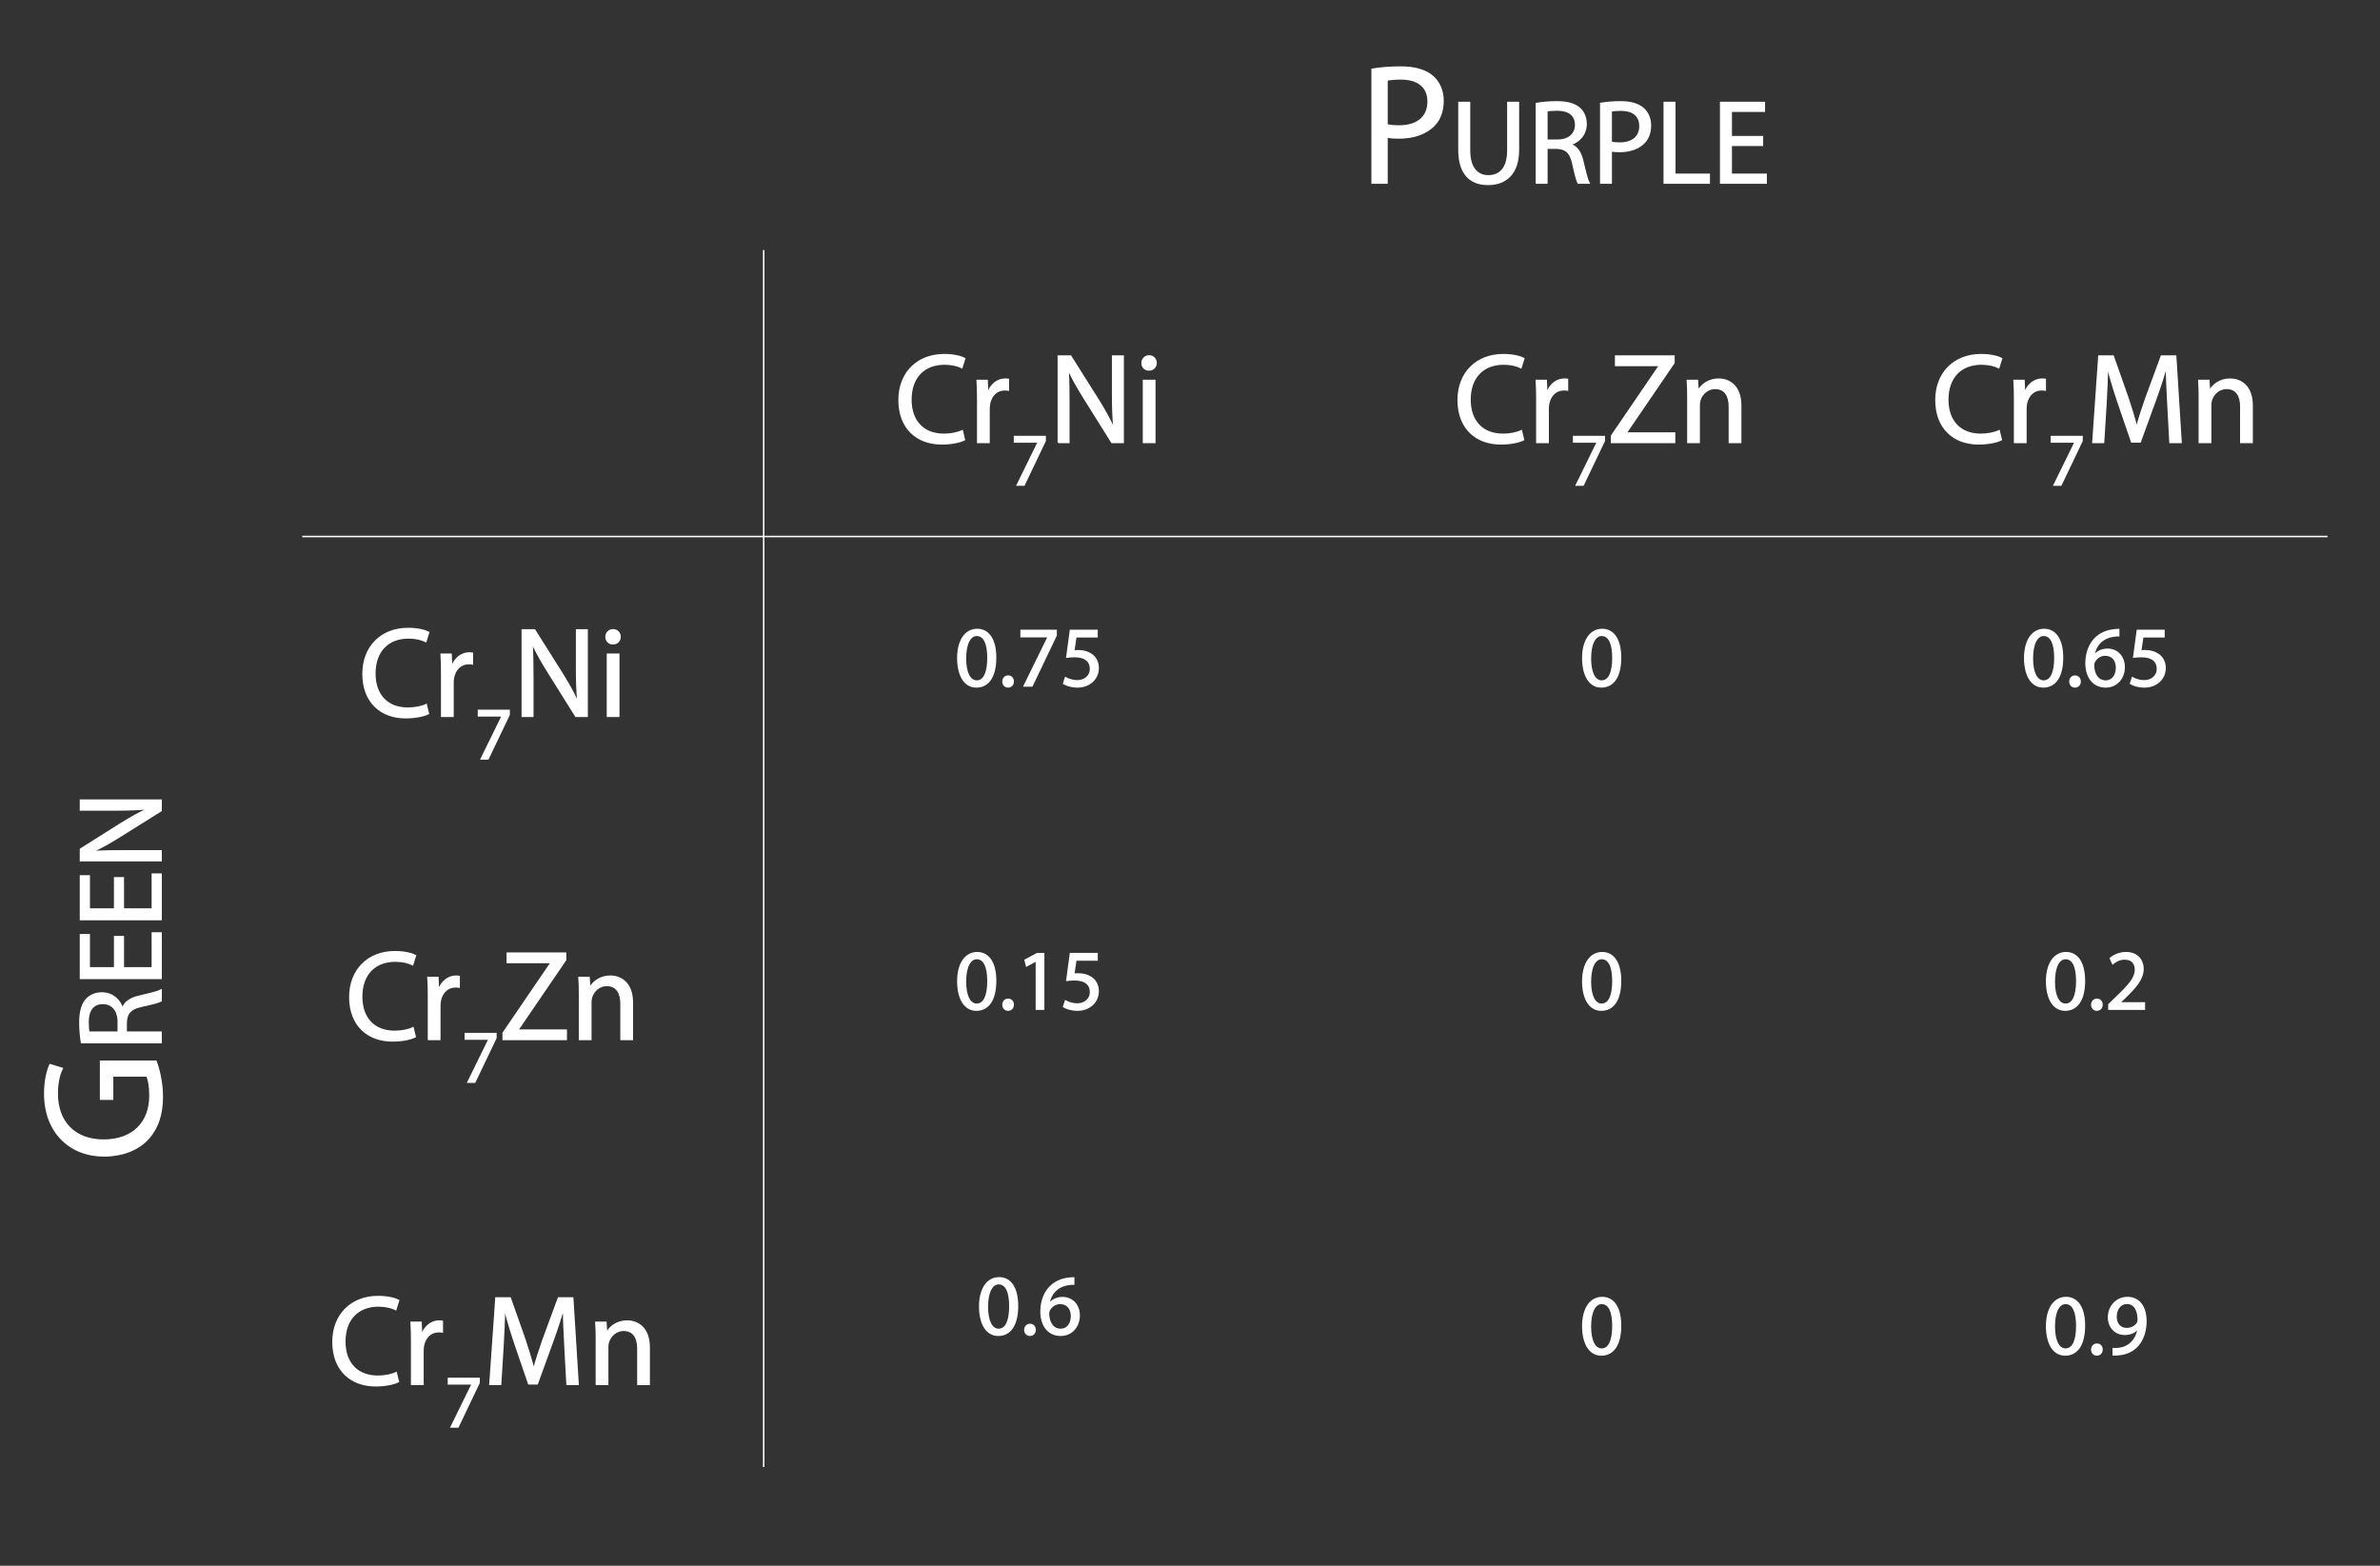 <?xml version="1.0" encoding="utf-8"?>
<!-- Generator: Adobe Illustrator 15.1.0, SVG Export Plug-In . SVG Version: 6.00 Build 0)  -->
<!DOCTYPE svg PUBLIC "-//W3C//DTD SVG 1.1//EN" "http://www.w3.org/Graphics/SVG/1.1/DTD/svg11.dtd">
<svg version="1.1" xmlns="http://www.w3.org/2000/svg" xmlns:xlink="http://www.w3.org/1999/xlink" x="0px" y="0px"
	 width="1596.16px" height="1050.105px" viewBox="0 0 1596.16 1050.105" enable-background="new 0 0 1596.16 1050.105"
	 xml:space="preserve">
<rect x="0" y="0" width="1596.16" height="1050.105" fill="#333333" stroke="none"/>
<g id="Layer_2" display="none">
	
		<rect x="-40.763" y="-183.768" display="inline" fill="#7B6A58" stroke="#A48A7B" stroke-miterlimit="10" width="1778" height="1542"/>
</g>
<g id="Layer_1">
	<g>
		<rect x="568.605" y="235.727" fill="none" width="243.416" height="129.663"/>
		<path fill="#FFFFFF" stroke="#FFFFFF" stroke-miterlimit="10" d="M646.793,294.918c-2.663,1.375-8.247,2.749-15.291,2.749
			c-16.323,0-28.521-10.309-28.521-29.38c0-18.212,12.284-30.411,30.239-30.411c7.13,0,11.77,1.546,13.745,2.577l-1.89,6.1
			c-2.749-1.375-6.787-2.406-11.598-2.406c-13.573,0-22.594,8.677-22.594,23.882c0,14.261,8.161,23.281,22.164,23.281
			c4.639,0,9.278-0.945,12.284-2.405L646.793,294.918z"/>
		<path fill="#FFFFFF" stroke="#FFFFFF" stroke-miterlimit="10" d="M655.73,268.116c0-4.897-0.086-9.106-0.344-12.972H662
			l0.344,8.247h0.258c1.891-5.584,6.529-9.106,11.598-9.106c0.773,0,1.375,0.086,2.062,0.172v7.13
			c-0.772-0.172-1.546-0.172-2.577-0.172c-5.326,0-9.105,3.952-10.137,9.622c-0.172,1.031-0.258,2.319-0.258,3.522v22.164h-7.56
			V268.116z"/>
		<path fill="#FFFFFF" stroke="#FFFFFF" stroke-miterlimit="10" d="M700.938,292.779v2.905l-14.172,29.647h-4.558l14.122-28.795
			v-0.101h-15.925v-3.656H700.938z"/>
		<path fill="#FFFFFF" stroke="#FFFFFF" stroke-miterlimit="10" d="M709.774,296.723v-57.901h8.247l18.47,29.294
			c4.209,6.787,7.646,12.886,10.309,18.813l0.258-0.086c-0.688-7.731-0.859-14.776-0.859-23.796v-24.226h7.045v57.901h-7.56
			l-18.385-29.38c-4.037-6.443-7.903-13.058-10.738-19.329l-0.258,0.086c0.43,7.302,0.516,14.261,0.516,23.882v24.741H709.774z"/>
		<path fill="#FFFFFF" stroke="#FFFFFF" stroke-miterlimit="10" d="M775.323,243.46c0,2.577-1.805,4.639-4.812,4.639
			c-2.749,0-4.553-2.062-4.553-4.639s1.89-4.725,4.725-4.725C773.432,238.735,775.323,240.797,775.323,243.46z M766.904,296.723
			v-41.579h7.56v41.579H766.904z"/>
	</g>
	<g>
		<rect x="952.423" y="235.727" fill="none" width="243.416" height="129.663"/>
		<path fill="#FFFFFF" stroke="#FFFFFF" stroke-miterlimit="10" d="M1021.764,294.918c-2.663,1.375-8.247,2.749-15.291,2.749
			c-16.323,0-28.521-10.309-28.521-29.38c0-18.212,12.284-30.411,30.239-30.411c7.13,0,11.77,1.546,13.745,2.577l-1.89,6.1
			c-2.749-1.375-6.787-2.406-11.598-2.406c-13.573,0-22.594,8.677-22.594,23.882c0,14.261,8.161,23.281,22.164,23.281
			c4.639,0,9.278-0.945,12.284-2.405L1021.764,294.918z"/>
		<path fill="#FFFFFF" stroke="#FFFFFF" stroke-miterlimit="10" d="M1030.701,268.116c0-4.897-0.086-9.106-0.344-12.972h6.614
			l0.344,8.247h0.258c1.891-5.584,6.529-9.106,11.598-9.106c0.773,0,1.375,0.086,2.062,0.172v7.13
			c-0.772-0.172-1.546-0.172-2.577-0.172c-5.326,0-9.105,3.952-10.137,9.622c-0.172,1.031-0.258,2.319-0.258,3.522v22.164h-7.56
			V268.116z"/>
		<path fill="#FFFFFF" stroke="#FFFFFF" stroke-miterlimit="10" d="M1075.909,292.779v2.905l-14.172,29.647h-4.558l14.122-28.795
			v-0.101h-15.925v-3.656H1075.909z"/>
		<path fill="#FFFFFF" stroke="#FFFFFF" stroke-miterlimit="10" d="M1080.792,292.341l32.043-46.991v-0.257h-29.294v-6.271h39.088
			v4.553l-31.958,46.819v0.258h32.388v6.271h-42.267V292.341z"/>
		<path fill="#FFFFFF" stroke="#FFFFFF" stroke-miterlimit="10" d="M1131.996,266.397c0-4.381-0.086-7.817-0.344-11.254h6.7
			l0.43,6.873h0.172c2.062-3.866,6.873-7.731,13.745-7.731c5.756,0,14.69,3.436,14.69,17.697v24.741h-7.56v-23.968
			c0-6.701-2.491-12.285-9.622-12.285c-4.896,0-8.763,3.522-10.137,7.732c-0.344,0.945-0.516,2.233-0.516,3.522v24.999h-7.56
			V266.397z"/>
	</g>
	<g>
		<rect x="1284.137" y="235.727" fill="none" width="243.416" height="129.663"/>
		<path fill="#FFFFFF" stroke="#FFFFFF" stroke-miterlimit="10" d="M1342.18,294.918c-2.663,1.375-8.247,2.749-15.291,2.749
			c-16.323,0-28.521-10.309-28.521-29.38c0-18.212,12.284-30.411,30.239-30.411c7.13,0,11.77,1.546,13.745,2.577l-1.89,6.1
			c-2.749-1.375-6.787-2.406-11.598-2.406c-13.573,0-22.594,8.677-22.594,23.882c0,14.261,8.161,23.281,22.164,23.281
			c4.639,0,9.278-0.945,12.284-2.405L1342.18,294.918z"/>
		<path fill="#FFFFFF" stroke="#FFFFFF" stroke-miterlimit="10" d="M1351.117,268.116c0-4.897-0.086-9.106-0.344-12.972h6.614
			l0.344,8.247h0.258c1.891-5.584,6.529-9.106,11.598-9.106c0.773,0,1.375,0.086,2.062,0.172v7.13
			c-0.772-0.172-1.546-0.172-2.577-0.172c-5.326,0-9.105,3.952-10.137,9.622c-0.172,1.031-0.258,2.319-0.258,3.522v22.164h-7.56
			V268.116z"/>
		<path fill="#FFFFFF" stroke="#FFFFFF" stroke-miterlimit="10" d="M1396.325,292.779v2.905l-14.172,29.647h-4.558l14.122-28.795
			v-0.101h-15.925v-3.656H1396.325z"/>
		<path fill="#FFFFFF" stroke="#FFFFFF" stroke-miterlimit="10" d="M1453.956,271.294c-0.43-8.076-0.945-17.869-0.945-24.999h-0.172
			c-2.062,6.701-4.381,14.003-7.302,21.992l-10.223,28.091h-5.67l-9.45-27.576c-2.749-8.247-4.982-15.635-6.614-22.507h-0.172
			c-0.172,7.216-0.602,16.837-1.117,25.6l-1.546,24.827h-7.131l4.038-57.901h9.535l9.88,28.006
			c2.405,7.13,4.295,13.487,5.842,19.501h0.171c1.547-5.842,3.608-12.199,6.186-19.501l10.309-28.006h9.536l3.608,57.901h-7.389
			L1453.956,271.294z"/>
		<path fill="#FFFFFF" stroke="#FFFFFF" stroke-miterlimit="10" d="M1475.004,266.397c0-4.381-0.086-7.817-0.344-11.254h6.7
			l0.43,6.873h0.172c2.062-3.866,6.873-7.731,13.745-7.731c5.756,0,14.69,3.436,14.69,17.697v24.741h-7.56v-23.968
			c0-6.701-2.492-12.285-9.622-12.285c-4.896,0-8.763,3.522-10.137,7.732c-0.344,0.945-0.516,2.233-0.516,3.522v24.999h-7.56
			V266.397z"/>
	</g>
	<g>
		<rect x="568.605" y="419.382" fill="none" width="243.416" height="129.663"/>
		<path fill="#FFFFFF" stroke="#FFFFFF" stroke-miterlimit="10" d="M667.694,441.03c0,12.659-4.755,19.647-12.946,19.647
			c-7.274,0-12.258-6.816-12.372-19.132c0-12.544,5.441-19.361,13.003-19.361C663.168,422.184,667.694,429.173,667.694,441.03z
			 M647.473,441.603c0,9.681,2.979,15.18,7.562,15.18c5.098,0,7.561-6.015,7.561-15.523c0-9.165-2.291-15.18-7.561-15.18
			C650.681,426.08,647.473,431.464,647.473,441.603z"/>
		<path fill="#FFFFFF" stroke="#FFFFFF" stroke-miterlimit="10" d="M672.672,457.069c0-2.063,1.433-3.609,3.438-3.609
			c2.004,0,3.379,1.489,3.379,3.609c0,2.062-1.375,3.608-3.494,3.608C674.047,460.677,672.672,459.131,672.672,457.069z"/>
		<path fill="#FFFFFF" stroke="#FFFFFF" stroke-miterlimit="10" d="M708.298,422.814v3.322l-16.21,33.911h-5.213l16.153-32.937
			v-0.114h-18.216v-4.182H708.298z"/>
		<path fill="#FFFFFF" stroke="#FFFFFF" stroke-miterlimit="10" d="M735.732,427.053h-14.206l-1.432,9.566
			c0.859-0.114,1.661-0.172,3.036-0.172c2.921,0,5.728,0.573,8.02,2.005c2.921,1.604,5.327,4.869,5.327,9.509
			c0,7.275-5.786,12.716-13.862,12.716c-4.067,0-7.446-1.146-9.279-2.291l1.26-3.838c1.547,0.917,4.583,2.062,8.02,2.062
			c4.697,0,8.821-3.093,8.764-8.077c0-4.812-3.265-8.191-10.654-8.191c-2.177,0-3.838,0.172-5.212,0.344l2.405-17.872h17.814
			V427.053z"/>
	</g>
	<g>
		<rect x="1284.137" y="419.382" fill="none" width="243.416" height="129.663"/>
		<path fill="#FFFFFF" stroke="#FFFFFF" stroke-miterlimit="10" d="M1383.226,441.03c0,12.659-4.755,19.647-12.946,19.647
			c-7.274,0-12.258-6.816-12.372-19.132c0-12.544,5.441-19.361,13.003-19.361C1378.701,422.184,1383.226,429.173,1383.226,441.03z
			 M1363.005,441.603c0,9.681,2.979,15.18,7.562,15.18c5.098,0,7.561-6.015,7.561-15.523c0-9.165-2.291-15.18-7.561-15.18
			C1366.213,426.08,1363.005,431.464,1363.005,441.603z"/>
		<path fill="#FFFFFF" stroke="#FFFFFF" stroke-miterlimit="10" d="M1388.205,457.069c0-2.063,1.433-3.609,3.438-3.609
			c2.004,0,3.379,1.489,3.379,3.609c0,2.062-1.375,3.608-3.494,3.608C1389.58,460.677,1388.205,459.131,1388.205,457.069z"/>
		<path fill="#FFFFFF" stroke="#FFFFFF" stroke-miterlimit="10" d="M1420.91,426.366c-1.031-0.057-2.349,0.058-3.78,0.287
			c-7.963,1.26-12.087,6.988-12.946,13.175h0.115c1.775-2.406,4.926-4.354,9.05-4.354c6.588,0,11.228,4.812,11.228,12.029
			c0,6.874-4.64,13.174-12.43,13.174c-7.905,0-13.118-6.186-13.118-15.867c0-7.332,2.578-13.118,6.302-16.784
			c3.093-3.036,7.217-4.926,11.914-5.499c1.489-0.229,2.75-0.286,3.666-0.286V426.366z M1419.478,447.846
			c0-5.327-3.036-8.535-7.676-8.535c-3.036,0-5.9,1.833-7.275,4.583c-0.286,0.573-0.516,1.26-0.516,2.177
			c0.058,6.129,2.922,10.711,8.249,10.711C1416.556,456.782,1419.478,453.173,1419.478,447.846z"/>
		<path fill="#FFFFFF" stroke="#FFFFFF" stroke-miterlimit="10" d="M1451.264,427.053h-14.206l-1.432,9.566
			c0.859-0.114,1.661-0.172,3.036-0.172c2.921,0,5.728,0.573,8.02,2.005c2.921,1.604,5.327,4.869,5.327,9.509
			c0,7.275-5.786,12.716-13.862,12.716c-4.067,0-7.446-1.146-9.279-2.291l1.26-3.838c1.547,0.917,4.583,2.062,8.02,2.062
			c4.697,0,8.821-3.093,8.764-8.077c0-4.812-3.265-8.191-10.654-8.191c-2.177,0-3.838,0.172-5.212,0.344l2.405-17.872h17.814
			V427.053z"/>
	</g>
	<g>
		<rect x="568.605" y="636.15" fill="none" width="243.416" height="129.663"/>
		<path fill="#FFFFFF" stroke="#FFFFFF" stroke-miterlimit="10" d="M667.694,657.797c0,12.659-4.755,19.647-12.946,19.647
			c-7.274,0-12.258-6.816-12.372-19.132c0-12.544,5.441-19.361,13.003-19.361C663.168,638.952,667.694,645.941,667.694,657.797z
			 M647.473,658.371c0,9.68,2.979,15.18,7.562,15.18c5.098,0,7.561-6.016,7.561-15.523c0-9.165-2.291-15.18-7.561-15.18
			C650.681,642.847,647.473,648.232,647.473,658.371z"/>
		<path fill="#FFFFFF" stroke="#FFFFFF" stroke-miterlimit="10" d="M672.672,673.836c0-2.063,1.433-3.608,3.438-3.608
			c2.004,0,3.379,1.488,3.379,3.608c0,2.062-1.375,3.608-3.494,3.608C674.047,677.445,672.672,675.898,672.672,673.836z"/>
		<path fill="#FFFFFF" stroke="#FFFFFF" stroke-miterlimit="10" d="M695.067,644.279h-0.114l-6.474,3.494l-0.974-3.838l8.134-4.354
			h4.297v37.233h-4.869V644.279z"/>
		<path fill="#FFFFFF" stroke="#FFFFFF" stroke-miterlimit="10" d="M735.732,643.821h-14.206l-1.432,9.565
			c0.859-0.113,1.661-0.172,3.036-0.172c2.921,0,5.728,0.573,8.02,2.006c2.921,1.604,5.327,4.869,5.327,9.508
			c0,7.275-5.786,12.717-13.862,12.717c-4.067,0-7.446-1.146-9.279-2.291l1.26-3.838c1.547,0.916,4.583,2.063,8.02,2.063
			c4.697,0,8.821-3.094,8.764-8.077c0-4.812-3.265-8.191-10.654-8.191c-2.177,0-3.838,0.172-5.212,0.344l2.405-17.872h17.814
			V643.821z"/>
	</g>
	<g>
		<rect x="568.605" y="854.214" fill="none" width="243.416" height="129.663"/>
		<path fill="#FFFFFF" stroke="#FFFFFF" stroke-miterlimit="10" d="M682.384,875.862c0,12.659-4.755,19.647-12.946,19.647
			c-7.274,0-12.258-6.816-12.372-19.132c0-12.544,5.441-19.361,13.003-19.361C677.859,857.016,682.384,864.005,682.384,875.862z
			 M662.164,876.435c0,9.68,2.979,15.18,7.562,15.18c5.098,0,7.561-6.016,7.561-15.523c0-9.165-2.291-15.18-7.561-15.18
			C665.372,860.912,662.164,866.296,662.164,876.435z"/>
		<path fill="#FFFFFF" stroke="#FFFFFF" stroke-miterlimit="10" d="M687.363,891.901c0-2.063,1.433-3.608,3.437-3.608
			c2.005,0,3.38,1.488,3.38,3.608c0,2.062-1.375,3.608-3.494,3.608C688.738,895.509,687.363,893.962,687.363,891.901z"/>
		<path fill="#FFFFFF" stroke="#FFFFFF" stroke-miterlimit="10" d="M720.068,861.198c-1.031-0.058-2.349,0.058-3.78,0.286
			c-7.963,1.261-12.087,6.988-12.946,13.176h0.115c1.775-2.406,4.926-4.354,9.05-4.354c6.588,0,11.228,4.811,11.228,12.029
			c0,6.873-4.64,13.174-12.43,13.174c-7.905,0-13.118-6.186-13.118-15.867c0-7.332,2.578-13.117,6.301-16.783
			c3.094-3.035,7.218-4.926,11.915-5.499c1.489-0.229,2.749-0.286,3.666-0.286V861.198z M718.636,882.678
			c0-5.327-3.036-8.534-7.676-8.534c-3.036,0-5.9,1.832-7.275,4.582c-0.286,0.572-0.516,1.26-0.516,2.177
			c0.058,6.129,2.922,10.712,8.249,10.712C715.714,891.615,718.636,888.005,718.636,882.678z"/>
	</g>
	<g>
		<rect x="952.423" y="419.382" fill="none" width="243.416" height="129.663"/>
		<path fill="#FFFFFF" stroke="#FFFFFF" stroke-miterlimit="10" d="M1086.822,441.03c0,12.659-4.755,19.647-12.946,19.647
			c-7.274,0-12.258-6.816-12.372-19.132c0-12.544,5.441-19.361,13.003-19.361C1082.296,422.184,1086.822,429.173,1086.822,441.03z
			 M1066.601,441.603c0,9.681,2.979,15.18,7.562,15.18c5.098,0,7.561-6.015,7.561-15.523c0-9.165-2.291-15.18-7.561-15.18
			C1069.809,426.08,1066.601,431.464,1066.601,441.603z"/>
	</g>
	<g>
		<rect x="1284.137" y="419.382" fill="none" width="243.416" height="129.663"/>
	</g>
	<g>
		<rect x="568.605" y="636.151" fill="none" width="243.416" height="129.662"/>
	</g>
	<g>
		<rect x="1284.137" y="636.15" fill="none" width="243.416" height="129.662"/>
		<path fill="#FFFFFF" stroke="#FFFFFF" stroke-miterlimit="10" d="M1397.917,657.796c0,12.659-4.755,19.647-12.946,19.647
			c-7.274,0-12.258-6.816-12.372-19.132c0-12.545,5.441-19.361,13.003-19.361C1393.391,638.951,1397.917,645.939,1397.917,657.796z
			 M1377.696,658.37c0,9.681,2.979,15.18,7.562,15.18c5.098,0,7.561-6.015,7.561-15.523c0-9.165-2.291-15.18-7.561-15.18
			C1380.904,642.846,1377.696,648.231,1377.696,658.37z"/>
		<path fill="#FFFFFF" stroke="#FFFFFF" stroke-miterlimit="10" d="M1402.895,673.835c0-2.063,1.433-3.608,3.437-3.608
			c2.005,0,3.38,1.489,3.38,3.608c0,2.062-1.375,3.608-3.494,3.608C1404.27,677.444,1402.895,675.897,1402.895,673.835z"/>
		<path fill="#FFFFFF" stroke="#FFFFFF" stroke-miterlimit="10" d="M1414.349,676.814v-3.093l3.952-3.838
			c9.509-9.051,13.862-13.862,13.862-19.477c0-3.78-1.776-7.274-7.332-7.274c-3.38,0-6.187,1.719-7.905,3.15l-1.604-3.551
			c2.521-2.12,6.243-3.781,10.482-3.781c8.02,0,11.398,5.499,11.398,10.826c0,6.874-4.983,12.431-12.831,19.991l-2.921,2.75v0.114
			h16.669v4.182H1414.349z"/>
	</g>
	<g>
		<rect x="952.423" y="636.151" fill="none" width="243.416" height="129.662"/>
		<path fill="#FFFFFF" stroke="#FFFFFF" stroke-miterlimit="10" d="M1086.822,657.797c0,12.659-4.755,19.647-12.946,19.647
			c-7.274,0-12.258-6.816-12.372-19.132c0-12.545,5.441-19.361,13.003-19.361C1082.296,638.952,1086.822,645.94,1086.822,657.797z
			 M1066.601,658.371c0,9.681,2.979,15.18,7.562,15.18c5.098,0,7.561-6.015,7.561-15.523c0-9.165-2.291-15.18-7.561-15.18
			C1069.809,642.847,1066.601,648.232,1066.601,658.371z"/>
	</g>
	<g>
		<rect x="209.106" y="419.382" fill="none" width="243.417" height="129.663"/>
		<path fill="#FFFFFF" stroke="#FFFFFF" stroke-miterlimit="10" d="M287.297,478.576c-2.663,1.375-8.247,2.749-15.292,2.749
			c-16.322,0-28.521-10.309-28.521-29.38c0-18.212,12.285-30.411,30.239-30.411c7.13,0,11.769,1.546,13.745,2.577l-1.89,6.1
			c-2.749-1.375-6.787-2.406-11.597-2.406c-13.574,0-22.594,8.677-22.594,23.882c0,14.261,8.161,23.281,22.164,23.281
			c4.639,0,9.278-0.945,12.285-2.405L287.297,478.576z"/>
		<path fill="#FFFFFF" stroke="#FFFFFF" stroke-miterlimit="10" d="M296.233,451.773c0-4.897-0.085-9.106-0.343-12.972h6.615
			l0.344,8.247h0.257c1.89-5.584,6.529-9.106,11.598-9.106c0.773,0,1.375,0.086,2.062,0.172v7.13
			c-0.773-0.172-1.546-0.172-2.577-0.172c-5.326,0-9.106,3.952-10.137,9.622c-0.172,1.031-0.258,2.319-0.258,3.522v22.164h-7.56
			V451.773z"/>
		<path fill="#FFFFFF" stroke="#FFFFFF" stroke-miterlimit="10" d="M341.442,476.436v2.905l-14.172,29.647h-4.558l14.123-28.795
			v-0.101H320.91v-3.656H341.442z"/>
		<path fill="#FFFFFF" stroke="#FFFFFF" stroke-miterlimit="10" d="M350.277,480.38v-57.901h8.247l18.47,29.294
			c4.209,6.787,7.646,12.886,10.309,18.813l0.258-0.086c-0.687-7.731-0.859-14.776-0.859-23.796v-24.226h7.044v57.901h-7.56
			L367.802,451c-4.038-6.443-7.903-13.058-10.738-19.329l-0.258,0.086c0.43,7.302,0.516,14.261,0.516,23.882v24.741H350.277z"/>
		<path fill="#FFFFFF" stroke="#FFFFFF" stroke-miterlimit="10" d="M415.826,427.118c0,2.577-1.804,4.639-4.811,4.639
			c-2.749,0-4.553-2.062-4.553-4.639s1.89-4.725,4.725-4.725C413.937,422.393,415.826,424.455,415.826,427.118z M407.407,480.38
			v-41.579h7.56v41.579H407.407z"/>
	</g>
	<g>
		<rect x="209.106" y="636.151" fill="none" width="243.417" height="129.662"/>
		<path fill="#FFFFFF" stroke="#FFFFFF" stroke-miterlimit="10" d="M278.447,695.343c-2.663,1.374-8.247,2.749-15.292,2.749
			c-16.322,0-28.521-10.31-28.521-29.381c0-18.212,12.285-30.411,30.239-30.411c7.13,0,11.769,1.547,13.745,2.577l-1.89,6.1
			c-2.749-1.374-6.787-2.405-11.597-2.405c-13.574,0-22.594,8.677-22.594,23.882c0,14.261,8.161,23.281,22.164,23.281
			c4.639,0,9.278-0.945,12.285-2.405L278.447,695.343z"/>
		<path fill="#FFFFFF" stroke="#FFFFFF" stroke-miterlimit="10" d="M287.384,668.54c0-4.896-0.085-9.105-0.343-12.972h6.615
			l0.344,8.247h0.257c1.89-5.584,6.529-9.106,11.598-9.106c0.773,0,1.375,0.086,2.062,0.172v7.131
			c-0.773-0.172-1.546-0.172-2.577-0.172c-5.326,0-9.106,3.951-10.137,9.621c-0.172,1.031-0.258,2.32-0.258,3.522v22.164h-7.56
			V668.54z"/>
		<path fill="#FFFFFF" stroke="#FFFFFF" stroke-miterlimit="10" d="M332.593,693.204v2.905l-14.172,29.646h-4.558l14.123-28.796
			v-0.1H312.06v-3.656H332.593z"/>
		<path fill="#FFFFFF" stroke="#FFFFFF" stroke-miterlimit="10" d="M337.476,692.766l32.043-46.991v-0.258h-29.294v-6.271h39.088
			v4.553l-31.958,46.819v0.258h32.387v6.271h-42.266V692.766z"/>
		<path fill="#FFFFFF" stroke="#FFFFFF" stroke-miterlimit="10" d="M388.678,666.822c0-4.381-0.086-7.817-0.343-11.254h6.701
			l0.43,6.873h0.171c2.062-3.866,6.873-7.732,13.745-7.732c5.756,0,14.69,3.437,14.69,17.697v24.741h-7.56v-23.968
			c0-6.701-2.491-12.285-9.622-12.285c-4.896,0-8.762,3.522-10.137,7.731c-0.344,0.945-0.516,2.234-0.516,3.522v24.999h-7.56
			V666.822z"/>
	</g>
	<g>
		<rect x="209.106" y="867.436" fill="none" width="243.417" height="129.663"/>
		<path fill="#FFFFFF" stroke="#FFFFFF" stroke-miterlimit="10" d="M267.151,926.628c-2.663,1.374-8.247,2.749-15.292,2.749
			c-16.322,0-28.521-10.31-28.521-29.381c0-18.212,12.285-30.411,30.239-30.411c7.13,0,11.769,1.547,13.745,2.577l-1.89,6.1
			c-2.749-1.374-6.787-2.405-11.597-2.405c-13.574,0-22.594,8.677-22.594,23.882c0,14.261,8.161,23.281,22.164,23.281
			c4.639,0,9.278-0.945,12.285-2.405L267.151,926.628z"/>
		<path fill="#FFFFFF" stroke="#FFFFFF" stroke-miterlimit="10" d="M276.087,899.825c0-4.896-0.086-9.105-0.343-12.972h6.615
			l0.344,8.247h0.257c1.89-5.584,6.529-9.106,11.598-9.106c0.773,0,1.375,0.086,2.062,0.172v7.131
			c-0.773-0.172-1.546-0.172-2.578-0.172c-5.326,0-9.106,3.951-10.137,9.621c-0.172,1.031-0.258,2.32-0.258,3.522v22.164h-7.56
			V899.825z"/>
		<path fill="#FFFFFF" stroke="#FFFFFF" stroke-miterlimit="10" d="M321.296,924.489v2.905l-14.173,29.646h-4.557l14.123-28.796
			v-0.1h-15.925v-3.656H321.296z"/>
		<path fill="#FFFFFF" stroke="#FFFFFF" stroke-miterlimit="10" d="M378.927,903.003c-0.43-8.075-0.945-17.868-0.945-24.999h-0.171
			c-2.062,6.701-4.381,14.003-7.302,21.992l-10.223,28.092h-5.67l-9.45-27.576c-2.749-8.247-4.982-15.635-6.615-22.508h-0.172
			c-0.172,7.217-0.601,16.838-1.117,25.601l-1.546,24.827h-7.13l4.038-57.901h9.536l9.879,28.006
			c2.406,7.13,4.295,13.487,5.842,19.501h0.172c1.546-5.842,3.608-12.199,6.185-19.501l10.309-28.006h9.536l3.608,57.901h-7.388
			L378.927,903.003z"/>
		<path fill="#FFFFFF" stroke="#FFFFFF" stroke-miterlimit="10" d="M399.976,898.107c0-4.381-0.085-7.817-0.343-11.254h6.701
			l0.429,6.873h0.172c2.062-3.866,6.873-7.732,13.745-7.732c5.756,0,14.69,3.437,14.69,17.697v24.741h-7.56v-23.968
			c0-6.701-2.491-12.285-9.622-12.285c-4.896,0-8.762,3.522-10.137,7.731c-0.344,0.945-0.516,2.234-0.516,3.522v24.999h-7.56
			V898.107z"/>
	</g>
	<g>
		<rect x="952.423" y="867.436" fill="none" width="243.416" height="129.663"/>
		<path fill="#FFFFFF" stroke="#FFFFFF" stroke-miterlimit="10" d="M1086.822,889.083c0,12.659-4.755,19.647-12.946,19.647
			c-7.274,0-12.258-6.816-12.372-19.132c0-12.545,5.441-19.361,13.003-19.361C1082.296,870.237,1086.822,877.225,1086.822,889.083z
			 M1066.601,889.656c0,9.681,2.979,15.18,7.562,15.18c5.098,0,7.561-6.015,7.561-15.523c0-9.165-2.291-15.18-7.561-15.18
			C1069.809,874.132,1066.601,879.517,1066.601,889.656z"/>
	</g>
	<g>
		<rect x="1284.137" y="867.436" fill="none" width="243.416" height="129.663"/>
		<path fill="#FFFFFF" stroke="#FFFFFF" stroke-miterlimit="10" d="M1397.917,889.083c0,12.659-4.755,19.647-12.946,19.647
			c-7.274,0-12.258-6.816-12.372-19.132c0-12.545,5.441-19.361,13.003-19.361C1393.392,870.237,1397.917,877.225,1397.917,889.083z
			 M1377.697,889.656c0,9.681,2.979,15.18,7.562,15.18c5.098,0,7.561-6.015,7.561-15.523c0-9.165-2.291-15.18-7.561-15.18
			C1380.905,874.132,1377.697,879.517,1377.697,889.656z"/>
		<path fill="#FFFFFF" stroke="#FFFFFF" stroke-miterlimit="10" d="M1402.896,905.122c0-2.063,1.433-3.608,3.437-3.608
			c2.005,0,3.38,1.489,3.38,3.608c0,2.062-1.375,3.608-3.494,3.608C1404.271,908.73,1402.896,907.183,1402.896,905.122z"/>
		<path fill="#FFFFFF" stroke="#FFFFFF" stroke-miterlimit="10" d="M1417.271,904.548c1.088,0.115,2.349,0,4.067-0.172
			c2.921-0.4,5.671-1.546,7.79-3.608c2.463-2.234,4.238-5.499,4.926-9.853h-0.172c-2.062,2.521-5.04,3.952-8.821,3.952
			c-6.645,0-10.94-5.04-10.94-11.398c0-7.046,5.098-13.232,12.717-13.232c7.618,0,12.315,6.129,12.315,15.753
			c0,8.134-2.75,13.861-6.416,17.413c-2.864,2.807-6.816,4.525-10.826,4.983c-1.833,0.287-3.437,0.344-4.64,0.287V904.548z
			 M1419.104,883.183c0,4.64,2.807,7.904,7.16,7.904c3.38,0,6.015-1.661,7.332-3.896c0.286-0.515,0.458-1.03,0.458-1.89
			c0-6.358-2.349-11.228-7.676-11.228C1422.14,874.075,1419.104,877.855,1419.104,883.183z"/>
	</g>
	<line fill="#FFFFFF" stroke="#FFFFFF" stroke-miterlimit="10" x1="202.686" y1="359.821" x2="1560.963" y2="359.821"/>
	<line fill="#FFFFFF" stroke="#FFFFFF" stroke-miterlimit="10" x1="512.183" y1="167.717" x2="512.183" y2="983.877"/>
	<g>
		<path fill="#FFFFFF" stroke="#FFFFFF" stroke-miterlimit="10" d="M104.589,711.756c1.718,4.467,4.238,13.402,4.238,23.826
			c0,11.684-2.978,21.306-10.195,28.865c-6.415,6.645-16.724,10.768-28.751,10.768c-23.024,0-39.862-15.922-39.862-41.81
			c0-8.935,1.947-16.037,3.551-19.358l8.133,2.52c-1.947,4.124-3.322,9.278-3.322,17.068c0,18.785,11.684,31.042,31.042,31.042
			c19.587,0,31.157-11.684,31.157-29.782c0-6.529-0.916-10.997-2.062-13.288H75.494v15.579h-8.018v-25.43H104.589z"/>
		<path fill="#FFFFFF" stroke="#FFFFFF" stroke-miterlimit="10" d="M54.703,699.248c-0.642-3.528-1.123-8.66-1.123-13.392
			c0-7.457,1.443-12.348,4.411-15.636c2.405-2.646,6.094-4.25,10.344-4.25c7.056,0,11.787,4.49,13.711,10.104h0.241
			c1.443-4.09,5.292-6.575,10.905-7.858c7.537-1.764,12.749-3.047,14.834-4.169v7.217c-1.604,0.882-6.174,2.084-12.91,3.527
			c-7.458,1.604-10.264,4.571-10.504,10.905v6.575h23.414v6.977H54.703z M79.32,692.271v-7.137c0-7.457-4.089-12.188-10.264-12.188
			c-6.976,0-10.023,5.052-10.023,12.429c0,3.367,0.241,5.693,0.562,6.896H79.32z"/>
		<path fill="#FFFFFF" stroke="#FFFFFF" stroke-miterlimit="10" d="M82.688,628.205v20.928h19.485v-23.414h5.854v30.471H53.981
			v-29.268h5.854v22.211h17.079v-20.928H82.688z"/>
		<path fill="#FFFFFF" stroke="#FFFFFF" stroke-miterlimit="10" d="M82.688,588.755v20.928h19.485v-23.414h5.854v30.471H53.981
			v-29.268h5.854v22.211h17.079v-20.928H82.688z"/>
		<path fill="#FFFFFF" stroke="#FFFFFF" stroke-miterlimit="10" d="M108.026,577.21H53.981v-7.698l27.343-17.239
			c6.334-3.93,12.028-7.137,17.561-9.622l-0.08-0.241c-7.217,0.642-13.792,0.802-22.211,0.802H53.981v-6.575h54.044v7.057
			l-27.423,17.159c-6.014,3.77-12.188,7.377-18.042,10.023l0.08,0.24c6.816-0.4,13.311-0.48,22.292-0.48h23.093V577.21z"/>
	</g>
	<g>
		<path fill="#FFFFFF" stroke="#FFFFFF" stroke-miterlimit="10" d="M920.225,46.479c4.811-0.802,11.11-1.489,19.129-1.489
			c9.852,0,17.067,2.291,21.649,6.415c4.124,3.666,6.759,9.278,6.759,16.151c0,6.987-2.063,12.486-5.957,16.495
			c-5.384,5.613-13.86,8.477-23.597,8.477c-2.979,0-5.728-0.114-8.019-0.687v30.928h-9.965V46.479z M930.19,83.708
			c2.177,0.572,4.926,0.802,8.248,0.802c12.027,0,19.358-5.957,19.358-16.38c0-10.31-7.331-15.235-18.213-15.235
			c-4.354,0-7.675,0.344-9.394,0.802V83.708z"/>
		<path fill="#FFFFFF" stroke="#FFFFFF" stroke-miterlimit="10" d="M985.53,68.724v32.074c0,12.028,5.372,17.16,12.589,17.16
			c7.938,0,13.15-5.292,13.15-17.16V68.724h7.057v31.593c0,16.598-8.74,23.333-20.447,23.333c-11.065,0-19.405-6.254-19.405-23.093
			V68.724H985.53z"/>
		<path fill="#FFFFFF" stroke="#FFFFFF" stroke-miterlimit="10" d="M1030.431,69.445c3.528-0.642,8.66-1.123,13.392-1.123
			c7.457,0,12.348,1.443,15.636,4.411c2.646,2.405,4.25,6.094,4.25,10.344c0,7.056-4.49,11.787-10.104,13.711v0.241
			c4.089,1.443,6.575,5.292,7.858,10.905c1.764,7.537,3.047,12.749,4.169,14.834h-7.217c-0.882-1.604-2.084-6.174-3.527-12.91
			c-1.604-7.458-4.571-10.264-10.905-10.504h-6.575v23.414h-6.977V69.445z M1037.408,94.062h7.137
			c7.457,0,12.188-4.089,12.188-10.264c0-6.976-5.052-10.023-12.429-10.023c-3.367,0-5.693,0.241-6.896,0.562V94.062z"/>
		<path fill="#FFFFFF" stroke="#FFFFFF" stroke-miterlimit="10" d="M1073.57,69.365c3.368-0.561,7.778-1.042,13.392-1.042
			c6.896,0,11.947,1.604,15.154,4.491c2.887,2.566,4.731,6.495,4.731,11.306c0,4.891-1.443,8.74-4.17,11.546
			c-3.769,3.929-9.702,5.934-16.519,5.934c-2.084,0-4.009-0.08-5.612-0.481v21.65h-6.977V69.365z M1080.546,95.425
			c1.523,0.401,3.448,0.562,5.773,0.562c8.419,0,13.551-4.169,13.551-11.466c0-7.217-5.132-10.665-12.749-10.665
			c-3.047,0-5.373,0.24-6.575,0.561V95.425z"/>
		<path fill="#FFFFFF" stroke="#FFFFFF" stroke-miterlimit="10" d="M1116.147,68.724h7.057v48.191h23.093v5.854h-30.149V68.724z"/>
		<path fill="#FFFFFF" stroke="#FFFFFF" stroke-miterlimit="10" d="M1181.977,97.43h-20.928v19.485h23.414v5.854h-30.471V68.724
			h29.268v5.854h-22.211v17.079h20.928V97.43z"/>
	</g>
</g>
</svg>
